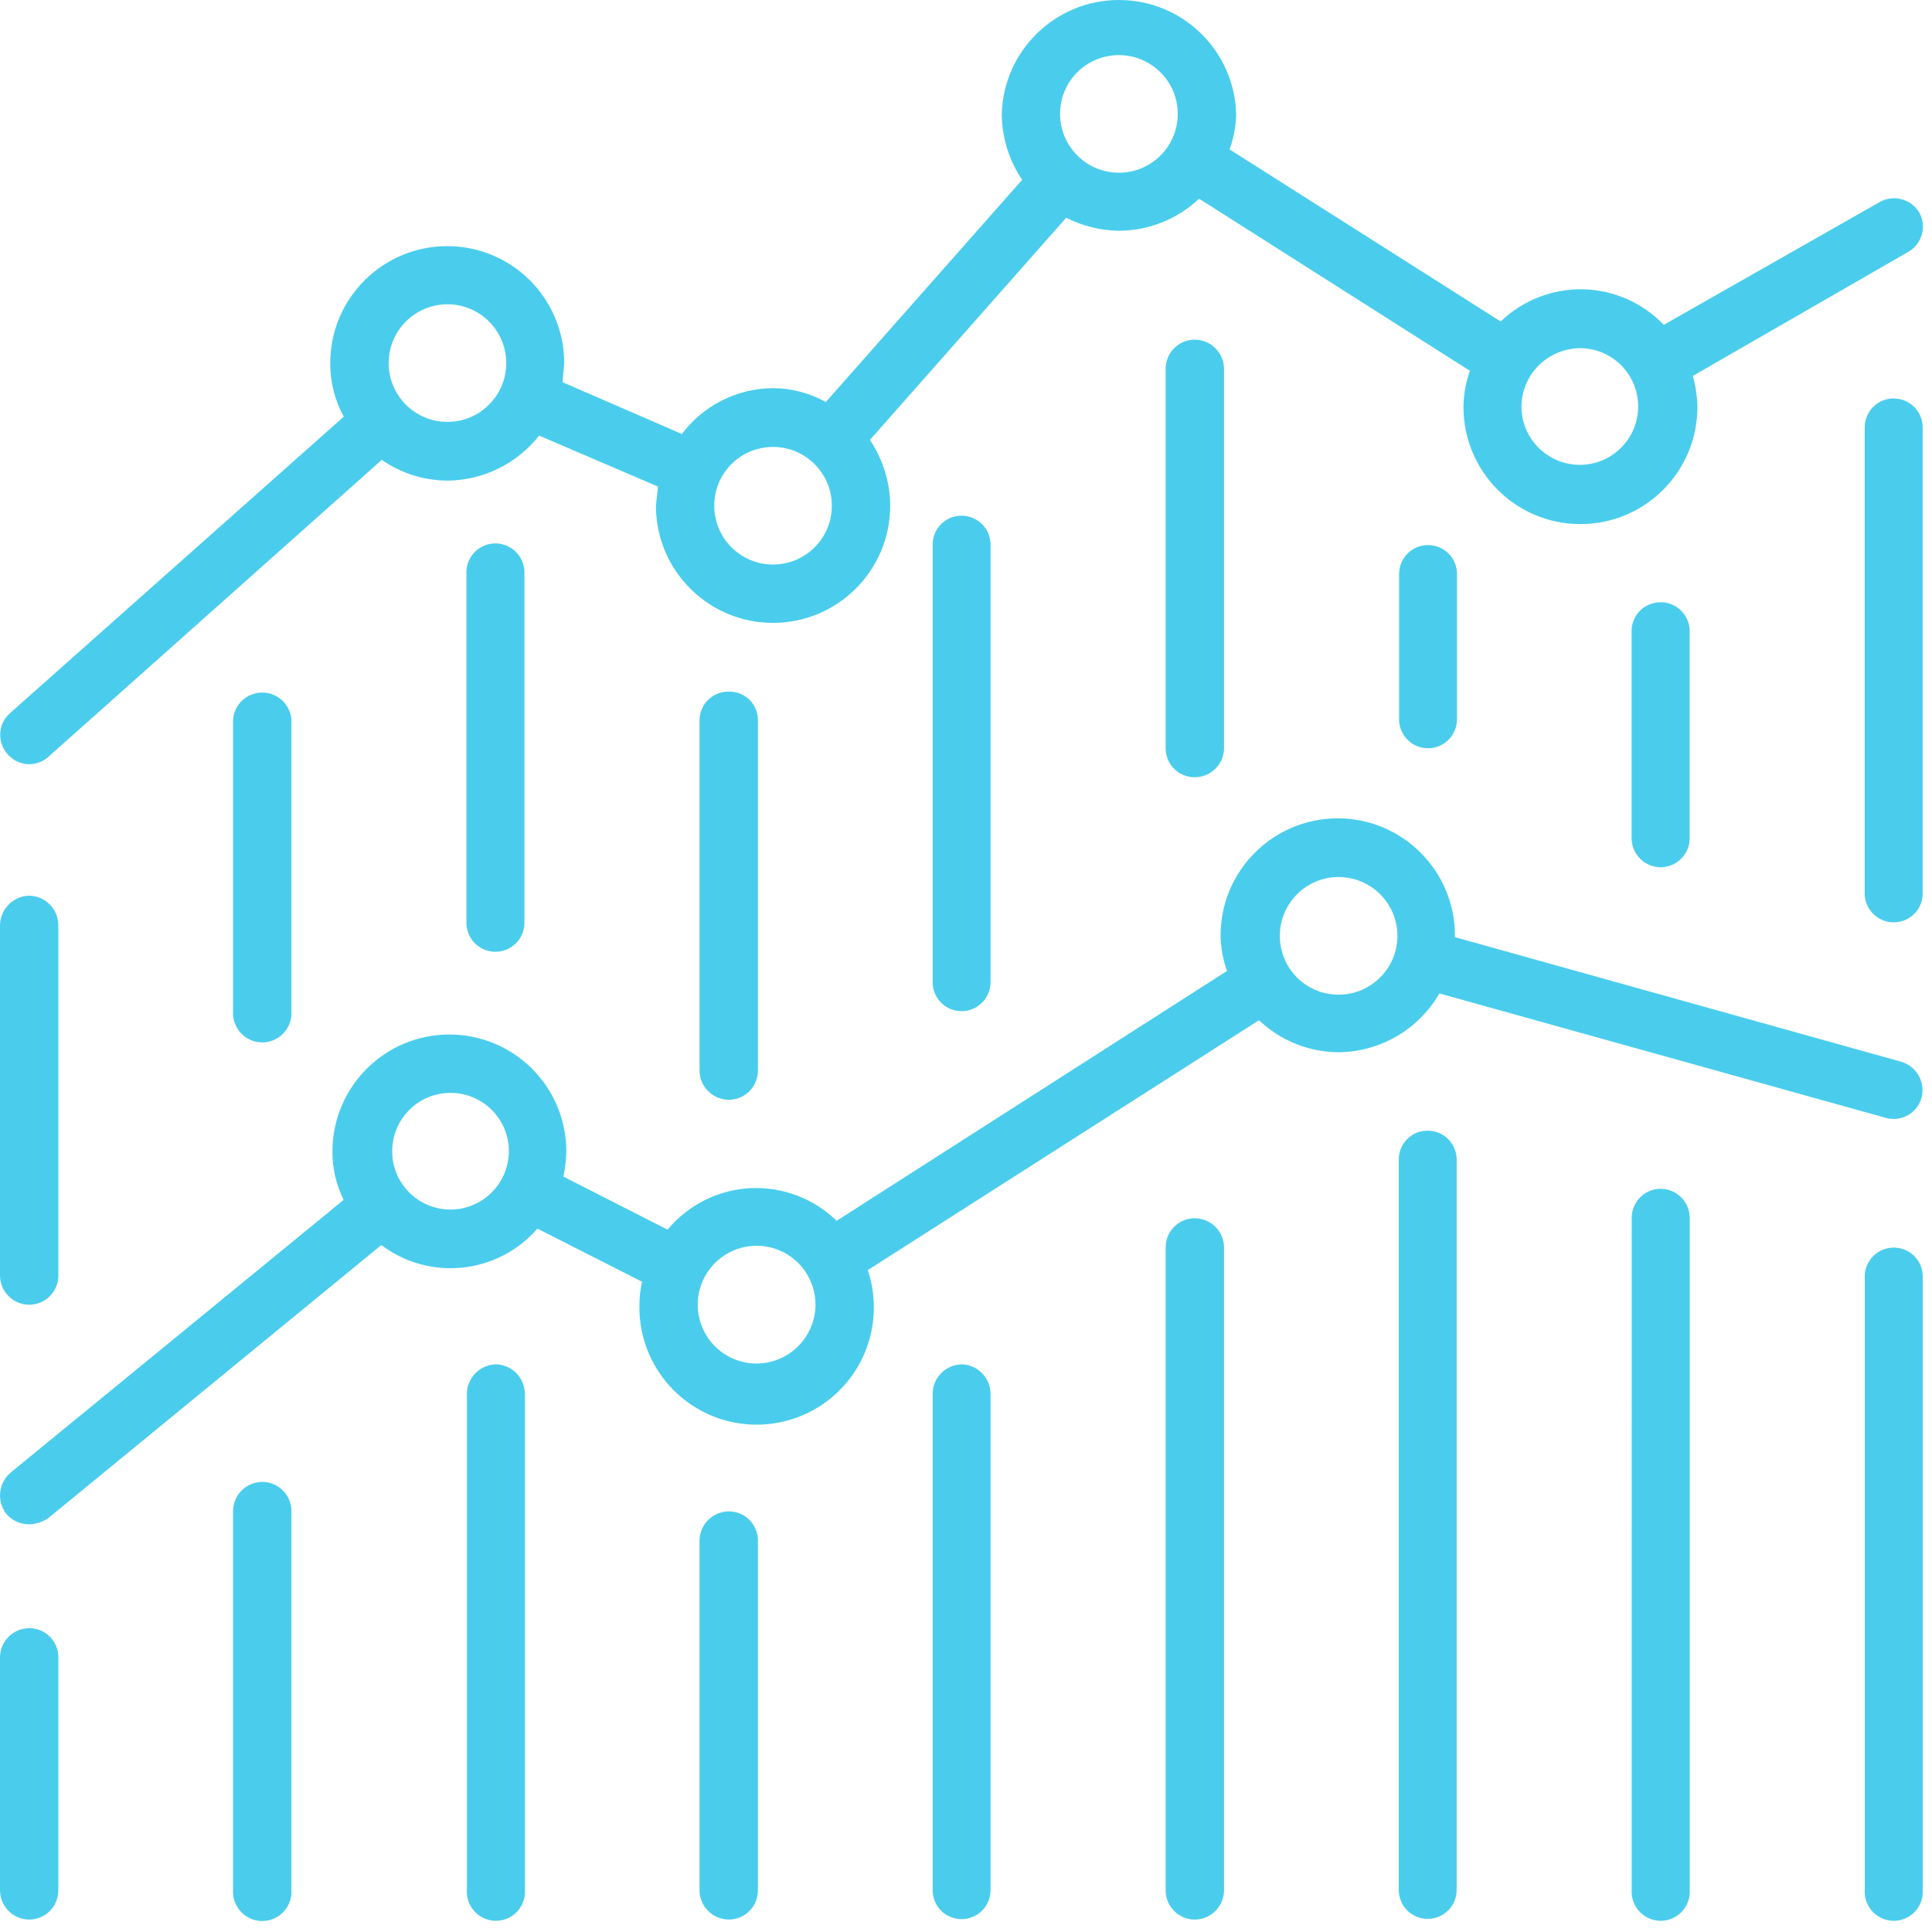 <svg xmlns="http://www.w3.org/2000/svg" width="30" height="30" viewBox="0 0 30 30">
    <g fill="none" fill-rule="evenodd">
        <g fill="#4ACDED">
            <g>
                <g>
                    <g>
                        <g>
                            <g>
                                <path d="M4.075 23.011c.121.001.236.05.32.136.085.086.132.202.13.322v5.881c.01.168-.075.327-.219.414-.144.087-.324.087-.468 0-.144-.087-.228-.246-.219-.414v-5.88c-.001-.122.047-.24.132-.325.086-.086.203-.134.325-.134zM7.7 21.185c.249.006.448.208.451.457v7.708c.01.167-.075.325-.218.411-.143.087-.322.087-.465 0-.143-.086-.227-.244-.218-.41v-7.709c.003-.249.202-.45.45-.457zm18.088-2.725c.12 0 .236.049.32.135.085.085.131.201.13.322V29.35c.009.167-.075.325-.218.411-.143.087-.322.087-.465 0-.143-.086-.227-.244-.218-.41V18.916c-.001-.12.046-.237.13-.323.085-.086.2-.134.321-.134zm3.618.913c.246-.001.448.196.45.443v9.534c.01.167-.074.325-.217.411-.143.087-.322.087-.465 0-.143-.086-.227-.244-.218-.41v-9.535c.003-.246.204-.444.45-.443zM.456 25.282c.12 0 .236.048.32.134.085.086.132.202.13.322v3.612c.001.12-.046.236-.13.322-.084.085-.2.134-.32.135-.252 0-.456-.205-.456-.457v-3.612c0-.252.204-.456.457-.456zm10.856-1.813c.122-.001.239.046.325.132.085.086.133.203.132.325v5.424c.001.12-.046.236-.13.322-.084.086-.2.134-.32.135-.252-.001-.456-.205-.457-.457v-5.424c0-.25.2-.453.45-.457zm7.238-4.552c.252 0 .457.204.457.456v9.977c0 .252-.205.457-.457.457-.12 0-.235-.05-.32-.135-.084-.086-.131-.201-.13-.322v-9.977c-.001-.12.046-.236.13-.322.085-.085.2-.134.32-.134zm-3.619 2.268c.249.006.448.208.45.457v7.708c0 .16-.086.31-.225.39-.14.08-.31.08-.45 0-.139-.08-.224-.23-.224-.39v-7.708c.002-.249.2-.45.45-.457zm7.238-3.628c.119 0 .233.046.317.13.085.084.132.198.133.317v11.342c0 .16-.086.31-.225.39-.14.08-.31.08-.45 0-.139-.08-.224-.23-.224-.39V18c.002-.247.203-.445.45-.443zm-1.397-4.85c1.005 0 1.82.815 1.82 1.82v.025l6.928 1.934c.242.07.383.322.316.565-.068.236-.313.373-.55.308l-6.935-1.933c-.323.56-.918.907-1.564.913-.46-.001-.904-.179-1.237-.497l-6.075 3.88c.23.688.031 1.447-.508 1.933-.54.485-1.315.604-1.975.302-.66-.302-1.077-.966-1.063-1.691 0-.123.014-.244.041-.363l-1.625-.825c-.616.708-1.674.82-2.424.255L.745 23.577c-.086.056-.186.089-.288.093-.137.001-.267-.057-.357-.16-.156-.198-.126-.484.068-.646l5.168-4.232c-.116-.234-.175-.491-.174-.752 0-1.003.813-1.816 1.816-1.816 1.003 0 1.816.813 1.816 1.816-.003.13-.019.261-.046.39l1.618.824c.319-.384.784-.618 1.282-.644.499-.026.986.158 1.343.507l6.062-3.88c-.063-.177-.097-.363-.1-.55 0-1.005.814-1.82 1.82-1.82zM12.1 19.414c-.342-.142-.736-.064-.998.198-.261.262-.34.655-.198.997.142.342.476.565.846.564.503-.003.91-.41.913-.913 0-.37-.222-.704-.563-.846zM.456 13.908c.249.006.448.208.45.456v5.44c.001.12-.046.236-.13.321-.084.086-.2.134-.32.135-.252 0-.456-.204-.456-.456v-5.44c.005-.25.207-.451.457-.456zm6.547 3.062c-.5-.004-.91.399-.913.899-.004.5.399.91.9.913.499.002.906-.4.912-.9.004-.5-.399-.908-.9-.912zm4.31-6.23c.12-.005.236.04.322.123.087.084.135.2.134.32v5.437c.001.12-.046.237-.13.322-.084.086-.2.135-.32.135-.252 0-.457-.204-.457-.457v-5.438c.001-.118.049-.231.133-.314.085-.083.199-.13.317-.128zm-7.24.014c.24 0 .439.188.452.428v4.525c.01.168-.075.327-.219.414-.144.087-.324.087-.468 0-.144-.087-.228-.246-.219-.414v-4.525c.013-.24.212-.428.453-.428zm10.633-2.686c.14-.08.31-.08.45 0s.225.228.225.39v6.793c0 .16-.086.309-.225.39-.14.08-.31.08-.45 0-.139-.081-.224-.23-.224-.39V8.457c0-.16.085-.309.224-.39zm6.08 5.55c-.504 0-.913.41-.913.914 0 .242.095.475.266.646.172.172.405.268.647.267.504 0 .913-.409.913-.913s-.409-.913-.913-.913zM7.46 8.503c.143-.086.322-.086.465 0 .144.087.227.245.218.412v5.438c-.013.239-.21.426-.45.426-.24 0-.437-.187-.45-.426V8.914c-.01-.167.074-.325.217-.412zm21.945-2.315c.246 0 .447.197.45.443v7.265c-.012.24-.21.426-.45.426-.239 0-.437-.187-.45-.426V6.63c.004-.246.204-.443.45-.443zm-3.851 3.228c.143-.086.322-.086.465 0 .143.087.227.245.218.412v3.162c.009.167-.075.325-.218.411-.143.087-.322.087-.465 0-.143-.086-.227-.244-.218-.41V9.826c-.01-.167.075-.325.218-.412zM18.55 5.274c.121 0 .238.048.323.134.086.086.134.203.134.324v5.893c-.006.248-.21.445-.457.444-.246.001-.447-.197-.45-.444V5.732c-.001-.12.045-.237.13-.323.084-.086.2-.135.32-.135zM17.375 0c.986 0 1.793.785 1.82 1.77-.003.188-.038.374-.102.55l4.21 2.672c.343-.33.802-.509 1.277-.5.475.01.927.209 1.255.552l3.35-1.905c.215-.124.49-.052.618.162.12.217.042.49-.175.612l-3.343 1.925c.045.157.07.32.072.484 0 1.003-.813 1.816-1.816 1.816-1.003 0-1.816-.813-1.816-1.816.001-.193.035-.383.1-.564l-4.206-2.673c-.334.317-.777.495-1.238.498-.287-.003-.569-.072-.825-.202l-3.048 3.45c.203.303.313.657.315 1.021 0 1.005-.815 1.82-1.82 1.82-1.004 0-1.818-.815-1.818-1.82l.033-.296-1.846-.792c-.344.437-.868.694-1.424.699-.365-.002-.72-.114-1.02-.322l-5.17 4.605c-.082.077-.19.12-.301.121-.133 0-.258-.06-.343-.16-.078-.09-.118-.206-.11-.325.007-.118.061-.229.15-.307L5.338 6.47c-.14-.255-.212-.541-.21-.832 0-1.003.814-1.816 1.817-1.816 1.003 0 1.816.813 1.816 1.816l-.027.296 1.854.805c.335-.445.858-.708 1.416-.712.287.002.568.076.82.215l3.048-3.45c-.204-.302-.314-.657-.317-1.02C15.582.784 16.39 0 17.375 0zm4.575 8.524c.139-.08.31-.08.45 0 .139.08.224.229.224.39v2.255c0 .248-.201.45-.45.45-.248 0-.449-.202-.449-.45V8.914c0-.161.086-.31.225-.39zM12.004 6.94c-.243 0-.475.095-.647.267-.171.171-.267.404-.266.646 0 .504.409.913.913.913s.913-.409.913-.913-.409-.913-.913-.913zm12.534-1.534c-.242.003-.474.098-.645.268-.171.171-.268.403-.268.645.004.498.41.9.909.899.498-.001.902-.405.903-.904.002-.499-.4-.905-.899-.908zm-17.59-.681c-.504 0-.913.409-.913.913s.409.913.913.913.913-.409.913-.913-.409-.913-.913-.913zM17.375.856c-.243-.001-.476.095-.647.266-.172.172-.268.405-.267.647 0 .504.41.913.914.913s.913-.409.913-.913-.41-.913-.913-.913z" transform="translate(-1261 -1317) translate(0 202) translate(345 1034) translate(28 5) translate(858 36) translate(30 40)"/>
                            </g>
                        </g>
                    </g>
                </g>
            </g>
        </g>
    </g>
</svg>
